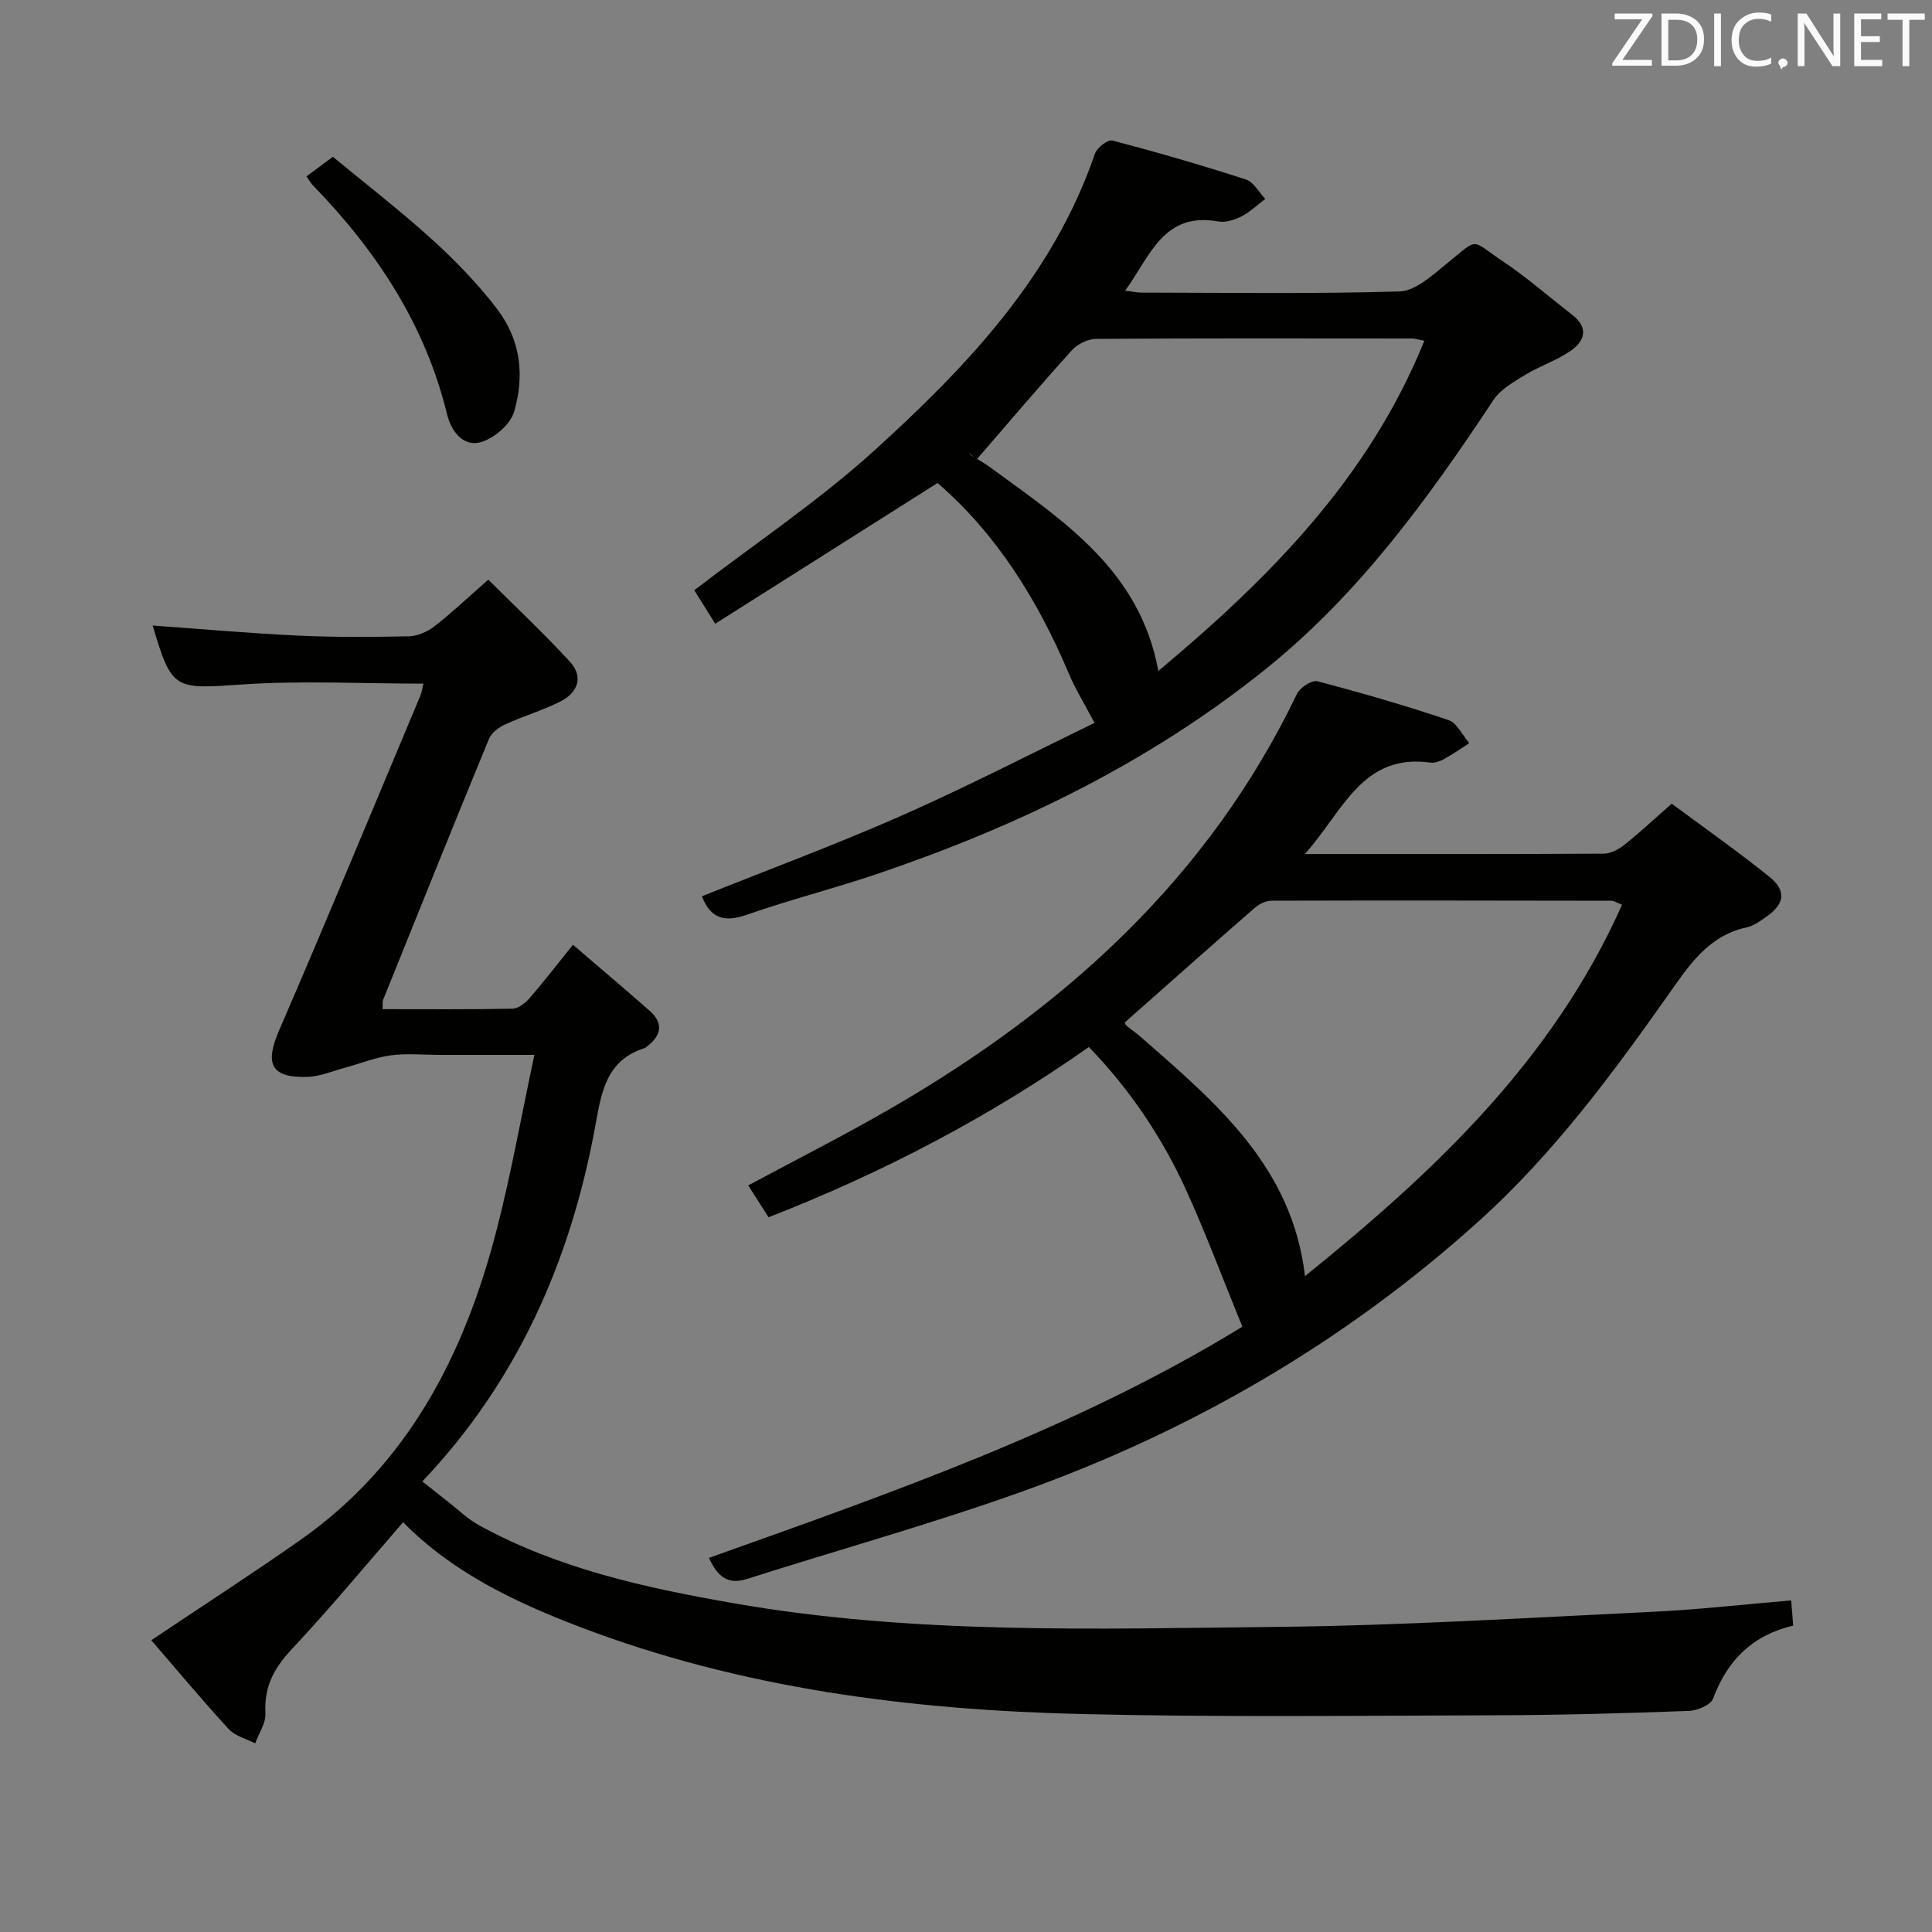 <svg enable-background="new 0 0 400 400" viewBox="0 0 400 400" xmlns="http://www.w3.org/2000/svg"><rect x="0" y="0" width="400" height="400" fill="#808080" stroke="none"/><path d="m87.67 141.54c-12.79 0-25.27-.67-37.65.18-13.95.95-14.44 1.19-18.41-12.21 10.02.71 20.02 1.61 30.04 2.08 7.65.36 15.33.31 22.99.15 1.79-.04 3.84-.93 5.28-2.05 3.66-2.85 7.05-6.06 11.18-9.68 5.73 5.72 11.54 11.15 16.9 17 2.87 3.13 1.62 6.41-1.95 8.21-3.68 1.86-7.71 3.04-11.46 4.76-1.32.61-2.83 1.73-3.35 2.99-7.4 17.96-14.65 35.99-21.91 54.01-.17.42-.07.96-.13 1.96 9.04 0 17.98.08 26.9-.1 1.21-.03 2.67-1.17 3.55-2.19 2.94-3.38 5.67-6.95 8.97-11.05 5.39 4.63 10.68 9.09 15.87 13.66 3 2.63 2.39 5.17-.57 7.43-.13.1-.25.24-.4.29-8.22 2.56-9.04 9.48-10.35 16.57-5.1 27.55-16.04 52.35-35.52 72.94-.2.21-.24.58-.13.29 1.9 1.51 3.61 2.87 5.34 4.22 2.08 1.62 4.01 3.52 6.3 4.78 16.4 9.01 34.41 12.95 52.59 16.13 37.29 6.53 74.98 5.32 112.56 4.92 25.94-.27 51.86-1.88 77.78-3.12 9.46-.45 18.88-1.53 28.76-2.36.14 1.73.26 3.32.41 5.22-8.41 1.97-13.64 7.16-16.58 15.1-.49 1.33-3.27 2.5-5.04 2.56-13.31.48-26.62.87-39.94.9-28.66.08-57.33.43-85.97-.26-35.36-.86-70.27-5.29-103.59-18-13.36-5.1-26.35-11.21-36.68-21.71-7.75 8.91-15.16 17.87-23.09 26.33-3.66 3.9-5.73 7.78-5.41 13.21.12 2.03-1.37 4.16-2.13 6.24-1.84-.95-4.13-1.49-5.45-2.92-5.6-6.1-10.91-12.47-16.06-18.43 10.7-7.17 20.85-13.73 30.75-20.67 22.45-15.72 34.08-38.48 40.73-64.19 3.01-11.64 5.1-23.51 7.84-36.33-7.55 0-13.64 0-19.74 0-3.33 0-6.72-.35-9.99.1-3.28.45-6.43 1.74-9.66 2.61-2.53.69-5.07 1.78-7.64 1.85-7.51.23-8.82-2.69-5.85-9.56 9.95-23.01 19.53-46.18 29.24-69.29.32-.71.41-1.52.67-2.57z" fill="#010100"/><path d="m270.15 176.82c21.63 0 41.78.04 61.92-.08 1.46-.01 3.12-.94 4.33-1.9 3.11-2.48 6.03-5.21 9.71-8.45 6.73 5 13.65 9.85 20.22 15.14 3.63 2.93 3.17 5.66-.76 8.37-1.22.85-2.54 1.8-3.95 2.1-8.05 1.76-12.01 7.99-16.33 14.11-11.72 16.61-23.84 32.93-39.03 46.64-27.78 25.08-59.59 43.52-94.7 56.08-18.73 6.7-37.95 12.03-56.92 18.08-4.08 1.3-6.14-.63-7.86-4.37 38.08-13.57 76.25-26.88 110.43-47.86-4.07-9.98-7.52-19.24-11.6-28.21-4.98-10.94-11.62-20.85-20.17-29.7-20.7 14.56-42.71 26.04-66.32 35.25-1.38-2.16-2.7-4.22-4.21-6.59 10.03-5.4 20.09-10.47 29.81-16.11 35.83-20.79 65.54-47.61 83.8-85.66.63-1.31 3.09-2.91 4.23-2.61 9.13 2.39 18.2 5.02 27.14 8.03 1.77.6 2.89 3.13 4.31 4.78-1.72 1.1-3.39 2.28-5.17 3.26-.85.47-1.94.9-2.85.77-14.21-1.97-18.08 10.07-26.03 18.93zm65.68 10.5c-1.26-.49-1.71-.83-2.15-.83-23.46-.04-46.92-.08-70.38-.01-1.18 0-2.58.67-3.49 1.46-9.01 7.85-17.94 15.79-26.94 23.75.05.09.13.47.36.66 1.02.85 2.12 1.6 3.11 2.47 15.36 13.47 31.17 26.62 33.85 49.39 26.76-21.6 51.25-44.63 65.64-76.89z" fill="#010100"/><path d="m226.61 149.67c-2.17-4.13-3.99-7.05-5.31-10.19-6.43-15.21-14.96-28.92-27.19-39.48-15.4 9.75-30.61 19.38-46.03 29.14-2.05-3.28-3.35-5.35-4.34-6.94 12.68-9.74 25.77-18.48 37.3-28.94 19.15-17.39 36.97-36.11 45.66-61.46.42-1.23 2.67-2.96 3.61-2.71 9.29 2.44 18.52 5.12 27.65 8.07 1.6.52 2.68 2.64 4 4.02-1.63 1.23-3.13 2.7-4.92 3.62-1.43.73-3.3 1.33-4.81 1.05-11.39-2.05-14.12 7.23-19.27 14.32 1.43.18 2.37.41 3.31.41 17.83.02 35.67.29 53.49-.24 3.22-.1 6.62-3.19 9.45-5.49 7.27-5.91 5.03-5.32 11.98-.72 4.97 3.3 9.46 7.31 14.21 10.95 3.57 2.73 2.8 5.49-.31 7.62-2.84 1.95-6.25 3.05-9.21 4.85-2.41 1.48-5.18 3.01-6.67 5.26-13.55 20.45-27.8 40.16-47.22 55.76-24.09 19.35-51.29 32.5-80.3 42.34-8.96 3.04-18.17 5.36-27.1 8.49-4.7 1.65-7.55.67-9.26-3.84 13.8-5.54 27.78-10.71 41.39-16.72 13.65-6.03 26.92-12.89 39.89-19.17zm-24.36-54.6c-.59-.47-1.19-.93-1.78-1.4.24.23.46.49.73.67 1.26.81 2.59 1.52 3.79 2.4 15.04 11.02 31.03 21.27 34.83 42.18 22.96-19.21 43.51-39.84 55.08-68.37-1.59-.3-2.07-.47-2.54-.47-21.79-.02-43.58-.07-65.37.08-1.72.01-3.9 1.06-5.06 2.35-6.7 7.41-13.15 15.02-19.68 22.56z" fill="#010100"/><path d="m63.46 36.51c1.83-1.36 3.52-2.61 5.46-4.05 12.1 9.99 24.55 19.11 34.01 31.53 4.96 6.51 5.67 13.9 3.51 21.26-.79 2.68-4.3 5.67-7.1 6.35-3.4.83-5.9-2.19-6.79-5.86-4.53-18.59-14.67-33.9-27.83-47.43-.44-.46-.74-1.05-1.26-1.8z" fill="#010100"/><g fill="#fafafb"><path d="m342.2 3.2-6.3 9.2h6.1v1.2h-8.2v-.5l6.2-9.1h-5.7v-1.2h7.8v.4z"/><path d="m344 13.7v-10.9h3.1c1.6 0 3 .5 4.1 1.4 1.1 1 1.6 2.2 1.6 3.9s-.5 3-1.6 4-2.5 1.5-4.2 1.5h-3zm1.4-9.6v8.4h1.6c1.4 0 2.5-.4 3.2-1.1.8-.8 1.2-1.8 1.2-3.2s-.4-2.4-1.2-3.1-1.8-1-3.1-1z"/><path d="m356.3 2.8v10.9h-1.4v-10.9z"/><path d="m366.6 13.2c-.8.4-1.8.6-3 .6-1.6 0-2.8-.5-3.7-1.5s-1.4-2.3-1.4-3.9c0-1.7.5-3.2 1.6-4.2s2.4-1.6 4-1.6c1 0 1.9.1 2.6.4v1.5c-.8-.4-1.6-.6-2.6-.6-1.2 0-2.2.4-3 1.2s-1.1 1.9-1.1 3.3c0 1.3.4 2.3 1.1 3.1s1.6 1.1 2.8 1.1c1.1 0 2-.2 2.8-.7v1.3z"/><path d="m368.2 13c0-.3.1-.5.3-.6.2-.2.4-.3.6-.3.3 0 .5.1.7.3s.3.4.3.6-.1.5-.3.6c-.2.2-.4.3-.7.3-.3 1-.5-.1-.6-.3-.2-.2-.3-.4-.3-.6z"/><path d="m381.1 13.7h-1.7l-5.5-8.4c-.2-.2-.3-.5-.4-.7 0 .2.1.8.1 1.5v7.6h-1.4v-10.9h1.8l5.3 8.3c.3.4.4.6.4.8 0-.3-.1-.8-.1-1.6v-7.5h1.4v10.9z"/><path d="m389.7 13.7h-5.8v-10.9h5.6v1.2h-4.2v3.5h3.9v1.2h-3.9v3.7h4.4z"/><path d="m398.4 4.1h-3.1v9.6h-1.4v-9.6h-3.1v-1.3h7.7v1.3z"/></g></svg>